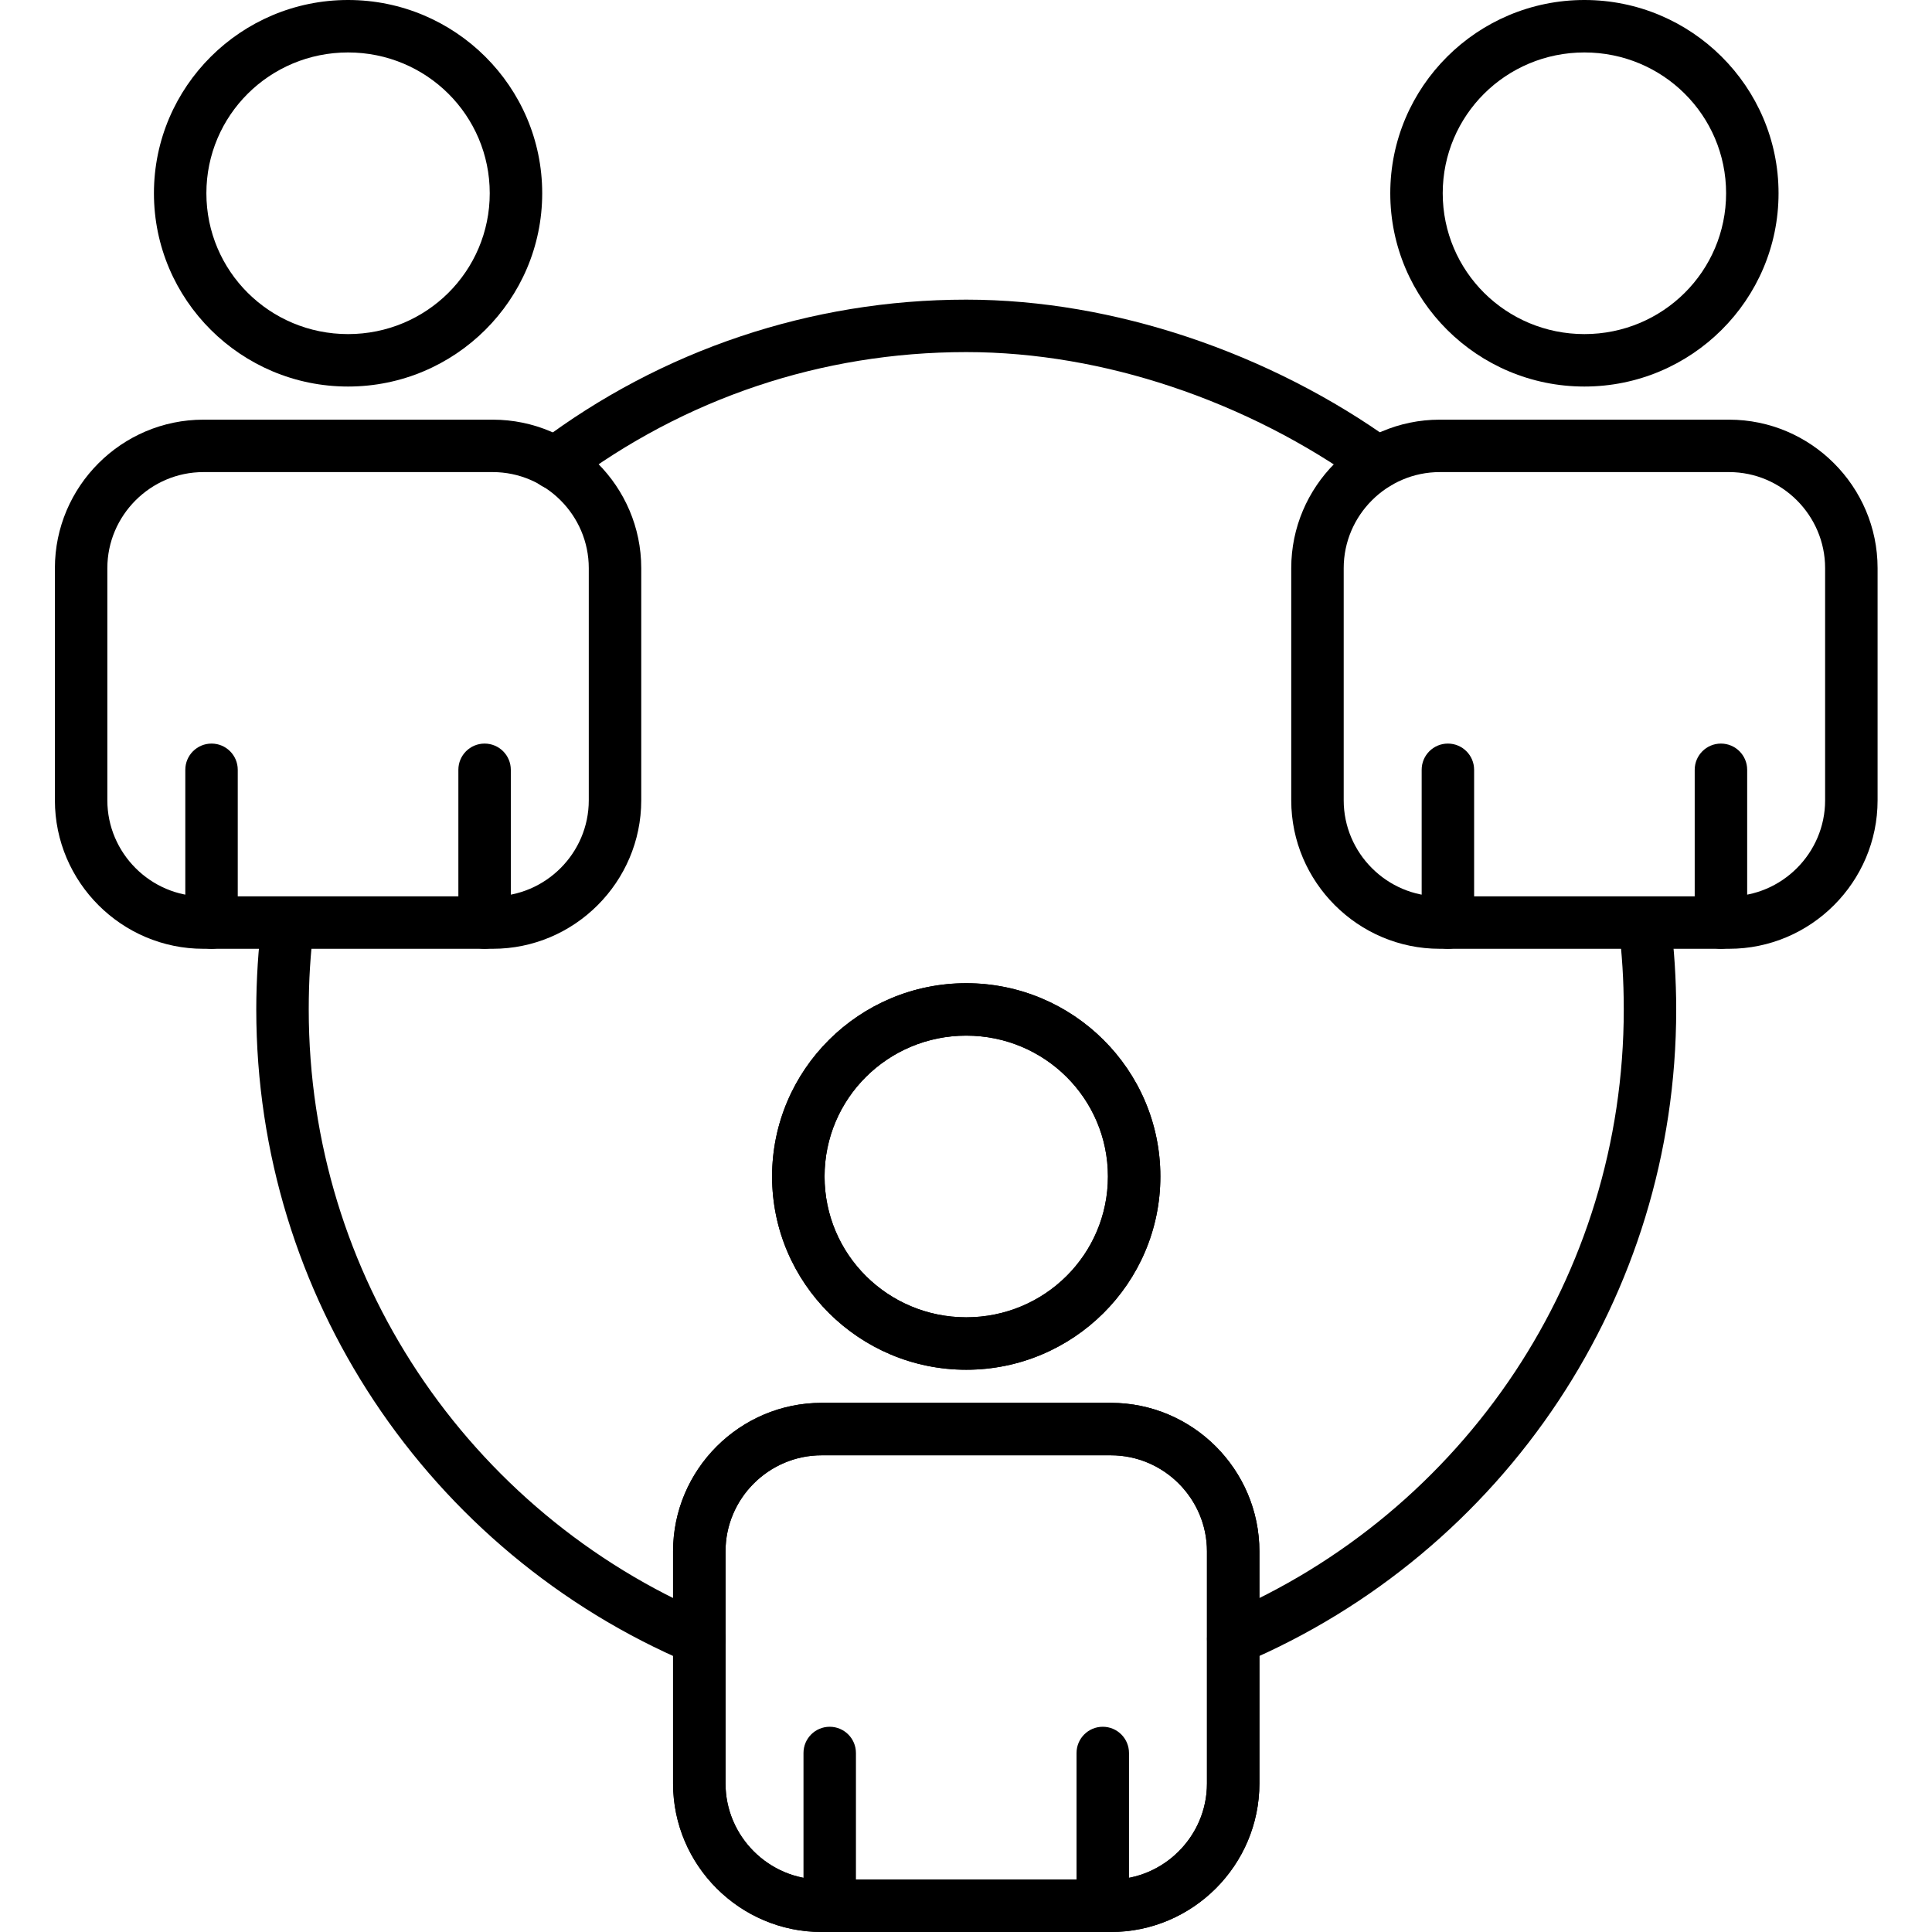 <svg xmlns="http://www.w3.org/2000/svg" xmlns:xlink="http://www.w3.org/1999/xlink" width="500" zoomAndPan="magnify" viewBox="0 0 375 375" height="500" preserveAspectRatio="xMidYMid meet" version="1.0"><defs><clipPath id="id1"><path d="M 10.547 81 L 125 81 L 125 185 L 10.547 185 Z M 10.547 81 " clip-rule="nonzero"/></clipPath><clipPath id="id2"><path d="M 250 81 L 364.547 81 L 364.547 185 L 250 185 Z M 250 81 " clip-rule="nonzero"/></clipPath></defs><g clip-path="url(#id1)"><path fill="#000000" d="M 39.477 81.457 L 95.641 81.457 C 103.574 81.457 110.781 84.695 116 89.918 C 121.223 95.137 124.465 102.34 124.465 110.27 L 124.465 155.348 C 124.465 163.277 121.223 170.48 116 175.699 C 110.781 180.922 103.574 184.16 95.641 184.16 L 39.477 184.16 C 31.547 184.16 24.34 180.922 19.117 175.699 C 13.898 170.48 10.656 163.277 10.656 155.348 L 10.656 110.27 C 10.656 102.34 13.898 95.137 19.117 89.918 C 24.34 84.695 31.547 81.457 39.477 81.457 Z M 95.641 91.633 L 39.477 91.633 C 34.355 91.633 29.695 93.734 26.316 97.113 C 22.938 100.492 20.836 105.148 20.836 110.27 L 20.836 155.348 C 20.836 160.469 22.938 165.125 26.316 168.504 C 29.695 171.887 34.355 173.984 39.477 173.984 L 95.641 173.984 C 100.762 173.984 105.422 171.887 108.805 168.504 C 112.184 165.125 114.281 160.469 114.281 155.348 L 114.281 110.27 C 114.281 105.148 112.184 100.492 108.805 97.113 C 105.422 93.734 100.762 91.633 95.641 91.633 Z M 95.641 91.633 " fill-opacity="1" fill-rule="nonzero"/></g><path fill="#000000" d="M 46.148 149.418 C 46.148 146.605 43.871 144.328 41.059 144.328 C 38.25 144.328 35.969 146.605 35.969 149.418 L 35.969 179.07 C 35.969 181.883 38.25 184.16 41.059 184.16 C 43.871 184.16 46.148 181.883 46.148 179.07 Z M 46.148 149.418 " fill-opacity="1" fill-rule="nonzero"/><path fill="#000000" d="M 99.148 149.418 C 99.148 146.605 96.871 144.328 94.059 144.328 C 91.246 144.328 88.969 146.605 88.969 149.418 L 88.969 179.07 C 88.969 181.883 91.246 184.16 94.059 184.16 C 96.871 184.16 99.148 181.883 99.148 179.07 Z M 99.148 149.418 " fill-opacity="1" fill-rule="nonzero"/><path fill="#000000" d="M 67.559 0 C 77.945 0 87.359 4.199 94.184 10.988 C 101.016 17.785 105.242 27.164 105.242 37.512 C 105.242 47.863 101.016 57.242 94.184 64.039 C 87.359 70.824 77.945 75.027 67.559 75.027 C 57.172 75.027 47.758 70.824 40.934 64.039 C 34.102 57.242 29.879 47.863 29.879 37.512 C 29.879 27.164 34.102 17.785 40.934 10.988 C 47.758 4.199 57.172 0 67.559 0 Z M 87.027 18.184 C 82.055 13.238 75.172 10.18 67.559 10.18 C 59.945 10.18 53.062 13.238 48.094 18.184 C 43.129 23.121 40.059 29.957 40.059 37.512 C 40.059 45.07 43.129 51.906 48.094 56.844 C 53.062 61.789 59.945 64.848 67.559 64.848 C 75.172 64.848 82.055 61.789 87.027 56.844 C 91.988 51.906 95.059 45.07 95.059 37.512 C 95.059 29.957 91.988 23.121 87.027 18.184 Z M 87.027 18.184 " fill-opacity="1" fill-rule="nonzero"/><g clip-path="url(#id2)"><path fill="#000000" d="M 279.449 81.457 L 335.617 81.457 C 343.547 81.457 350.754 84.695 355.973 89.918 C 361.195 95.137 364.438 102.34 364.438 110.27 L 364.438 155.348 C 364.438 163.277 361.195 170.48 355.973 175.699 C 350.754 180.922 343.547 184.16 335.617 184.16 L 279.449 184.16 C 271.52 184.16 264.312 180.922 259.094 175.699 C 253.871 170.48 250.629 163.277 250.629 155.348 L 250.629 110.27 C 250.629 102.34 253.871 95.137 259.094 89.918 C 264.312 84.695 271.52 81.457 279.449 81.457 Z M 335.617 91.633 L 279.449 91.633 C 274.332 91.633 269.668 93.734 266.289 97.113 C 262.91 100.492 260.812 105.148 260.812 110.27 L 260.812 155.348 C 260.812 160.469 262.91 165.125 266.289 168.504 C 269.668 171.887 274.332 173.984 279.449 173.984 L 335.617 173.984 C 340.738 173.984 345.398 171.887 348.777 168.504 C 352.156 165.125 354.254 160.469 354.254 155.348 L 354.254 110.27 C 354.254 105.148 352.156 100.492 348.777 97.113 C 345.398 93.734 340.738 91.633 335.617 91.633 Z M 335.617 91.633 " fill-opacity="1" fill-rule="nonzero"/></g><path fill="#000000" d="M 286.125 149.418 C 286.125 146.605 283.844 144.328 281.035 144.328 C 278.223 144.328 275.945 146.605 275.945 149.418 L 275.945 179.07 C 275.945 181.883 278.223 184.16 281.035 184.16 C 283.844 184.16 286.125 181.883 286.125 179.07 Z M 286.125 149.418 " fill-opacity="1" fill-rule="nonzero"/><path fill="#000000" d="M 339.125 149.418 C 339.125 146.605 336.844 144.328 334.031 144.328 C 331.223 144.328 328.941 146.605 328.941 149.418 L 328.941 179.07 C 328.941 181.883 331.223 184.16 334.031 184.16 C 336.844 184.16 339.125 181.883 339.125 179.07 Z M 339.125 149.418 " fill-opacity="1" fill-rule="nonzero"/><path fill="#000000" d="M 307.535 0 C 317.922 0 327.336 4.199 334.156 10.988 C 340.988 17.785 345.215 27.164 345.215 37.512 C 345.215 47.863 340.988 57.242 334.156 64.039 C 327.336 70.824 317.922 75.027 307.535 75.027 C 297.148 75.027 287.73 70.824 280.91 64.039 C 274.078 57.242 269.852 47.863 269.852 37.512 C 269.852 27.164 274.078 17.785 280.91 10.988 C 287.73 4.199 297.148 0 307.535 0 Z M 327 18.184 C 322.031 13.238 315.148 10.18 307.535 10.18 C 299.922 10.18 293.039 13.238 288.066 18.184 C 283.105 23.121 280.031 29.957 280.031 37.512 C 280.031 45.07 283.105 51.906 288.066 56.844 C 293.039 61.789 299.922 64.848 307.535 64.848 C 315.148 64.848 322.031 61.789 327 56.844 C 331.965 51.906 335.035 45.07 335.035 37.512 C 335.035 29.957 331.965 23.121 327 18.184 Z M 327 18.184 " fill-opacity="1" fill-rule="nonzero"/><path fill="#000000" d="M 159.465 272.293 L 215.629 272.293 C 223.559 272.293 230.766 275.535 235.988 280.754 C 241.207 285.977 244.449 293.18 244.449 301.109 L 244.449 346.188 C 244.449 354.113 241.207 361.32 235.988 366.539 C 230.766 371.758 223.559 375 215.629 375 L 159.465 375 C 151.535 375 144.328 371.758 139.105 366.539 C 133.883 361.32 130.641 354.113 130.641 346.188 L 130.641 301.109 C 130.641 293.18 133.883 285.977 139.105 280.754 C 144.328 275.535 151.535 272.293 159.465 272.293 Z M 215.629 282.473 L 159.465 282.473 C 154.344 282.473 149.684 284.57 146.301 287.949 C 142.922 291.328 140.824 295.988 140.824 301.109 L 140.824 346.188 C 140.824 351.305 142.922 355.965 146.301 359.344 C 149.684 362.723 154.344 364.82 159.465 364.82 L 215.629 364.82 C 220.75 364.82 225.41 362.723 228.789 359.344 C 232.168 355.965 234.27 351.305 234.27 346.188 L 234.27 301.109 C 234.27 295.988 232.168 291.328 228.789 287.949 C 225.41 284.57 220.75 282.473 215.629 282.473 Z M 215.629 282.473 " fill-opacity="1" fill-rule="nonzero"/><path fill="#000000" d="M 187.547 190.84 C 197.934 190.84 207.348 195.039 214.172 201.828 C 221.004 208.621 225.227 218.004 225.227 228.352 C 225.227 238.699 221.004 248.082 214.172 254.879 C 207.348 261.664 197.934 265.867 187.547 265.867 C 177.16 265.867 167.746 261.664 160.922 254.879 C 154.09 248.082 149.863 238.703 149.863 228.352 C 149.863 218.004 154.09 208.621 160.922 201.828 C 167.746 195.039 177.16 190.84 187.547 190.84 Z M 207.012 209.023 C 202.043 204.078 195.16 201.016 187.547 201.016 C 179.934 201.016 173.051 204.078 168.082 209.023 C 163.117 213.961 160.047 220.797 160.047 228.352 C 160.047 235.91 163.117 242.742 168.082 247.684 C 173.051 252.625 179.934 255.688 187.547 255.688 C 195.16 255.688 202.043 252.625 207.012 247.684 C 211.977 242.742 215.047 235.91 215.047 228.352 C 215.047 220.797 211.977 213.961 207.012 209.023 Z M 207.012 209.023 " fill-opacity="1" fill-rule="nonzero"/><path fill="#000000" d="M 159.465 272.293 L 215.629 272.293 C 223.559 272.293 230.766 275.535 235.988 280.754 C 241.207 285.977 244.449 293.18 244.449 301.109 L 244.449 346.188 C 244.449 354.113 241.207 361.32 235.988 366.539 C 230.766 371.758 223.559 375 215.629 375 L 159.465 375 C 151.535 375 144.328 371.758 139.105 366.539 C 133.883 361.32 130.641 354.113 130.641 346.188 L 130.641 301.109 C 130.641 293.18 133.883 285.977 139.105 280.754 C 144.328 275.535 151.535 272.293 159.465 272.293 Z M 215.629 282.473 L 159.465 282.473 C 154.344 282.473 149.684 284.57 146.301 287.949 C 142.922 291.328 140.824 295.988 140.824 301.109 L 140.824 346.188 C 140.824 351.305 142.922 355.965 146.301 359.344 C 149.684 362.723 154.344 364.82 159.465 364.82 L 215.629 364.82 C 220.75 364.82 225.41 362.723 228.789 359.344 C 232.168 355.965 234.27 351.305 234.27 346.188 L 234.27 301.109 C 234.27 295.988 232.168 291.328 228.789 287.949 C 225.41 284.57 220.75 282.473 215.629 282.473 Z M 215.629 282.473 " fill-opacity="1" fill-rule="nonzero"/><path fill="#000000" d="M 166.137 340.254 C 166.137 337.445 163.859 335.164 161.047 335.164 C 158.234 335.164 155.957 337.445 155.957 340.254 L 155.957 369.91 C 155.957 372.723 158.234 375 161.047 375 C 163.859 375 166.137 372.723 166.137 369.91 Z M 166.137 340.254 " fill-opacity="1" fill-rule="nonzero"/><path fill="#000000" d="M 219.137 340.254 C 219.137 337.445 216.859 335.164 214.047 335.164 C 211.234 335.164 208.957 337.445 208.957 340.254 L 208.957 369.91 C 208.957 372.723 211.234 375 214.047 375 C 216.859 375 219.137 372.723 219.137 369.91 Z M 219.137 340.254 " fill-opacity="1" fill-rule="nonzero"/><path fill="#000000" d="M 187.547 190.84 C 197.934 190.84 207.348 195.039 214.172 201.828 C 221.004 208.621 225.227 218.004 225.227 228.352 C 225.227 238.699 221.004 248.082 214.172 254.879 C 207.348 261.664 197.934 265.867 187.547 265.867 C 177.16 265.867 167.746 261.664 160.922 254.879 C 154.09 248.082 149.863 238.703 149.863 228.352 C 149.863 218.004 154.09 208.621 160.922 201.828 C 167.746 195.039 177.16 190.84 187.547 190.84 Z M 207.012 209.023 C 202.043 204.078 195.16 201.016 187.547 201.016 C 179.934 201.016 173.051 204.078 168.082 209.023 C 163.117 213.961 160.047 220.797 160.047 228.352 C 160.047 235.91 163.117 242.742 168.082 247.684 C 173.051 252.625 179.934 255.688 187.547 255.688 C 195.16 255.688 202.043 252.625 207.012 247.684 C 211.977 242.742 215.047 235.91 215.047 228.352 C 215.047 220.797 211.977 213.961 207.012 209.023 Z M 207.012 209.023 " fill-opacity="1" fill-rule="nonzero"/><path fill="#000000" d="M 324.23 178.434 C 323.879 175.66 321.34 173.691 318.562 174.043 C 315.785 174.395 313.816 176.93 314.168 179.707 C 314.496 182.277 314.75 184.973 314.926 187.785 C 315.086 190.367 315.172 193.082 315.172 195.93 C 315.172 221.934 307.398 246.113 294.059 266.266 C 280.285 287.062 260.586 303.594 237.371 313.445 C 234.789 314.539 233.59 317.523 234.688 320.102 C 235.785 322.684 238.77 323.883 241.348 322.785 C 266.406 312.152 287.668 294.312 302.527 271.871 C 316.949 250.086 325.352 223.977 325.352 195.93 C 325.352 193.094 325.254 190.164 325.066 187.148 C 324.887 184.32 324.605 181.41 324.23 178.438 Z M 133.746 322.785 C 136.324 323.883 139.309 322.684 140.406 320.102 C 141.504 317.523 140.301 314.543 137.723 313.445 C 114.508 303.59 94.809 287.062 81.035 266.262 C 67.695 246.113 59.926 221.934 59.926 195.93 C 59.926 193.082 60.008 190.367 60.168 187.785 C 60.348 184.973 60.598 182.277 60.926 179.707 C 61.277 176.93 59.309 174.395 56.531 174.043 C 53.754 173.691 51.215 175.66 50.863 178.438 C 50.488 181.41 50.207 184.32 50.027 187.148 C 49.84 190.164 49.742 193.094 49.742 195.93 C 49.742 223.977 58.145 250.086 72.566 271.871 C 87.426 294.312 108.688 312.152 133.746 322.785 Z M 104.652 85.875 C 102.414 87.562 101.969 90.75 103.66 92.992 C 105.348 95.23 108.539 95.676 110.777 93.984 C 121.664 85.777 133.887 79.277 147.055 74.875 C 159.742 70.637 173.359 68.34 187.547 68.34 C 201.055 68.34 214.566 70.777 227.277 75.008 C 240.883 79.535 253.609 86.113 264.473 93.949 C 266.746 95.582 269.914 95.066 271.551 92.797 C 273.184 90.523 272.668 87.355 270.395 85.719 C 258.746 77.312 245.082 70.254 230.457 65.387 C 216.684 60.805 202.086 58.16 187.547 58.16 C 172.305 58.16 157.605 60.652 143.836 65.254 C 129.582 70.016 116.379 77.035 104.652 85.875 Z M 104.652 85.875 " fill-opacity="1" fill-rule="nonzero"/></svg>